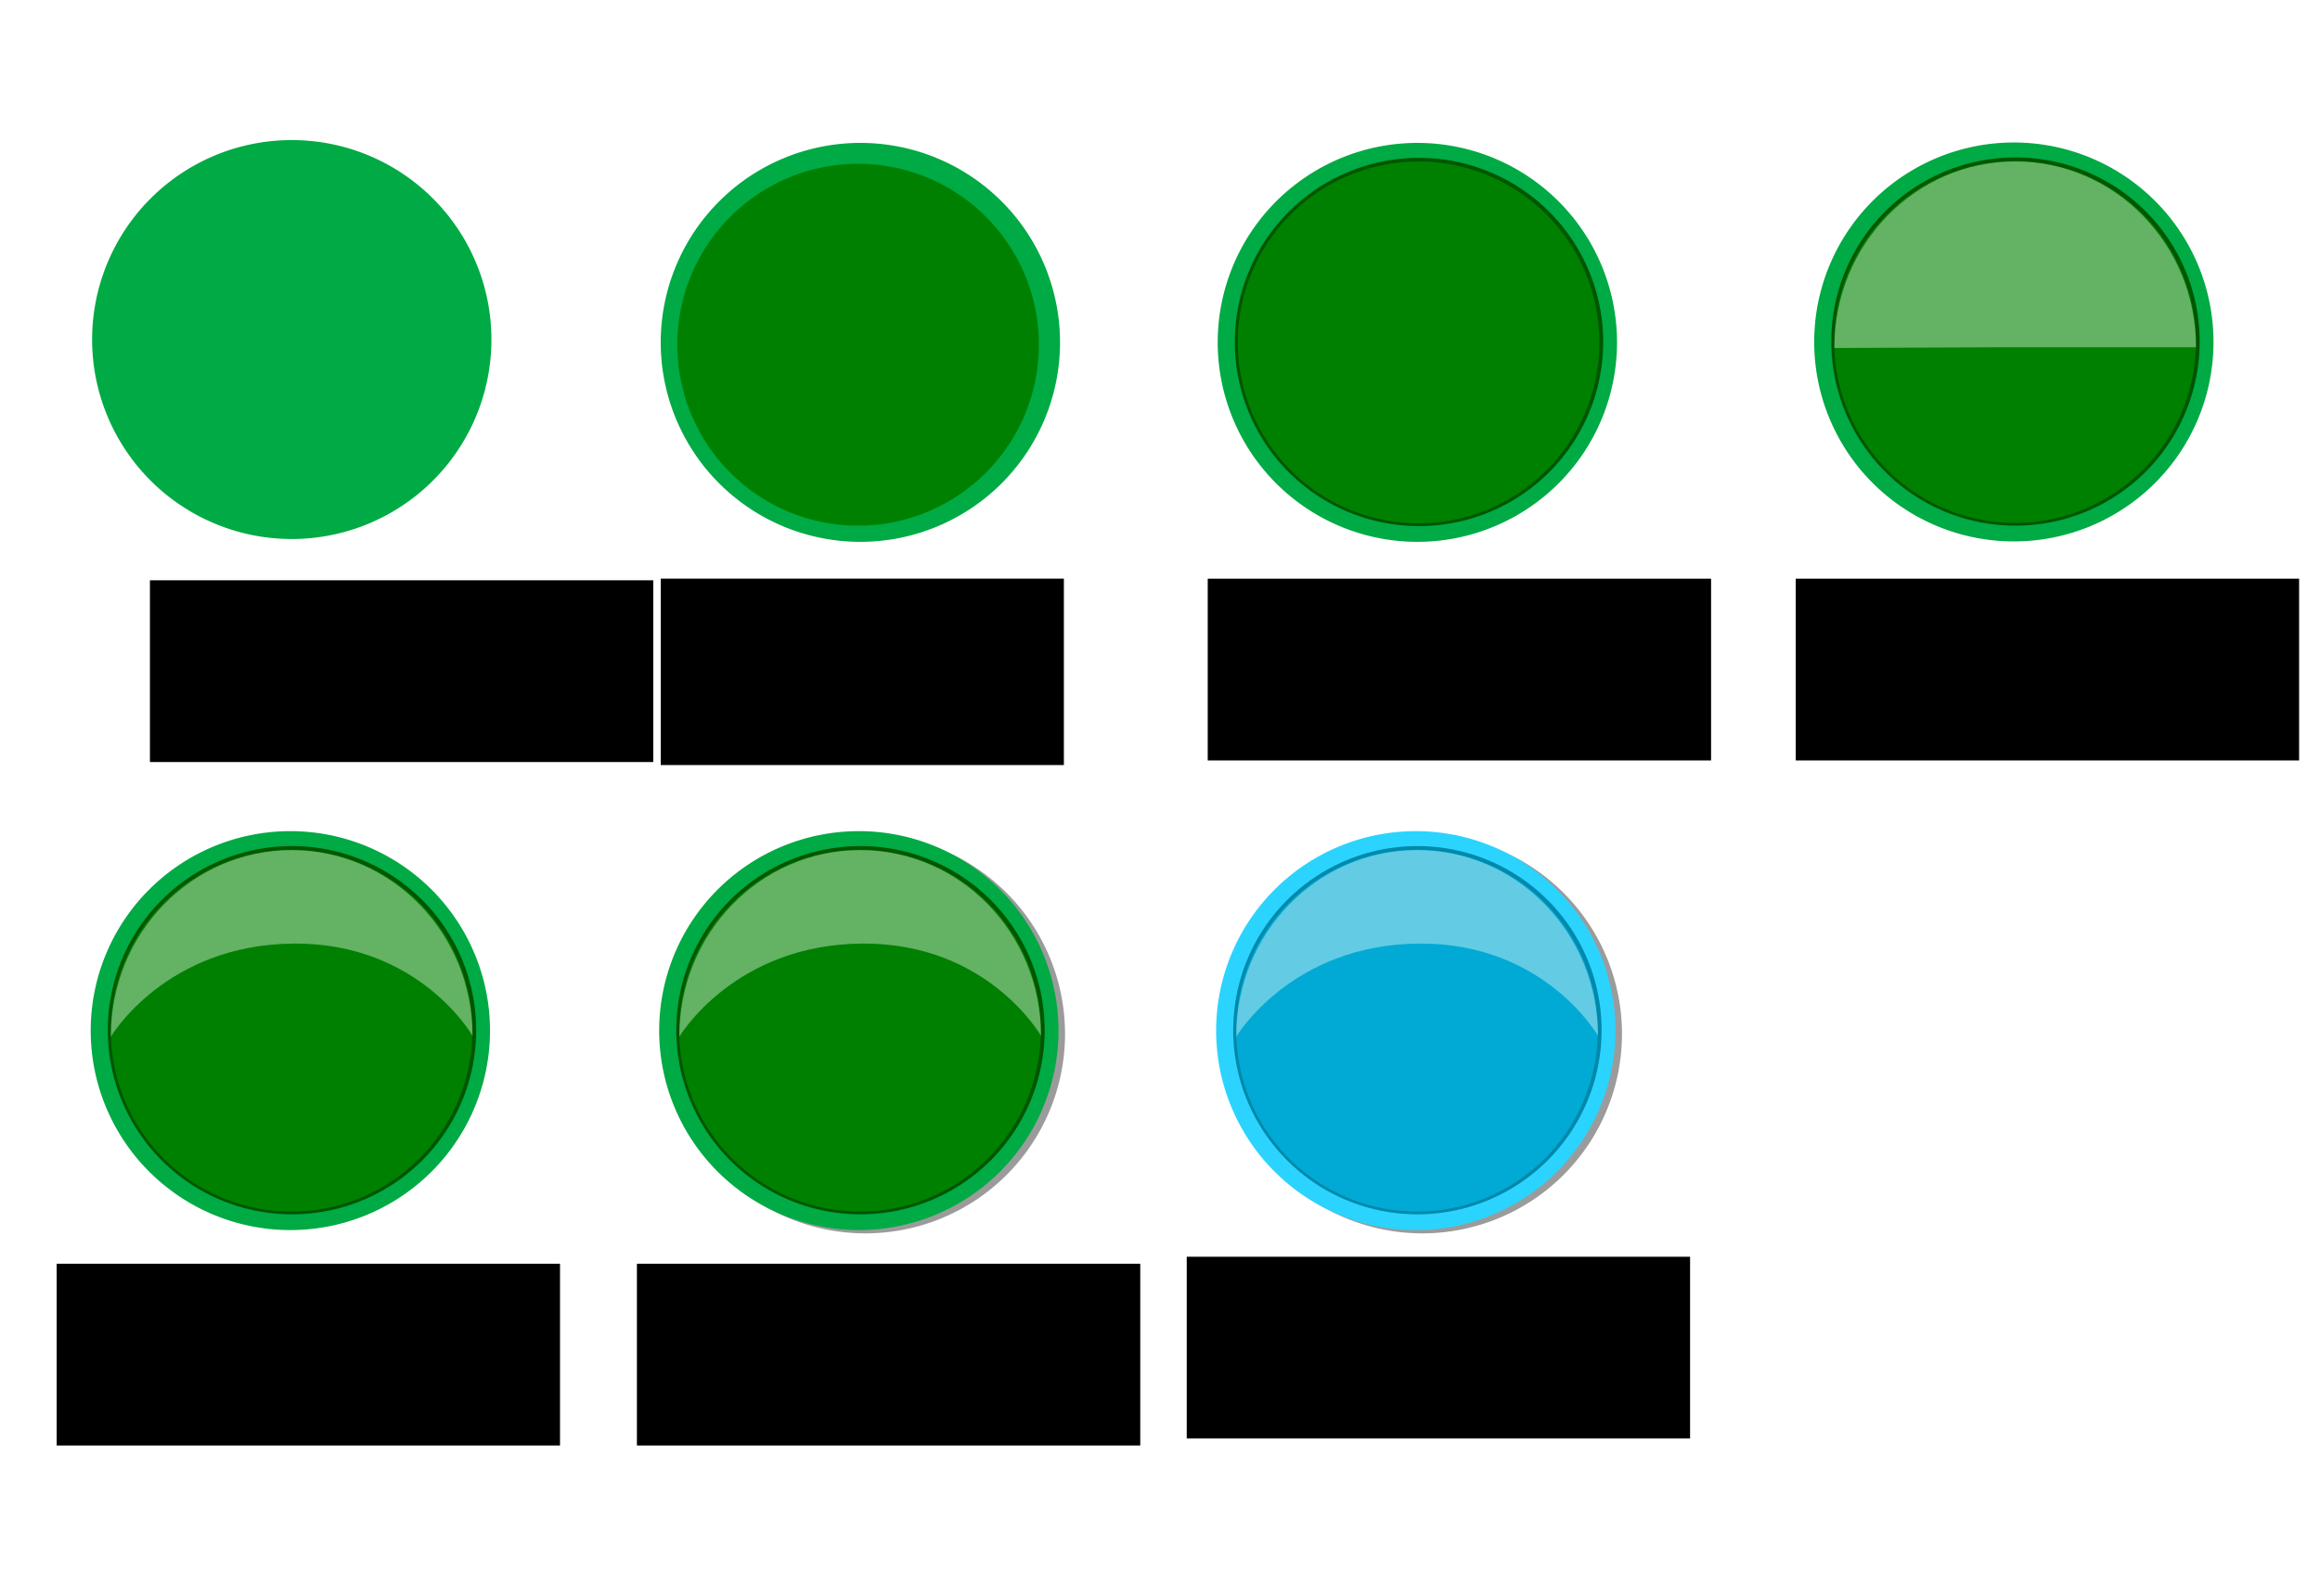 <?xml version="1.0" encoding="UTF-8" standalone="no"?>
<!-- Created with Inkscape (http://www.inkscape.org/) -->

<svg
 xmlns:dc="http://purl.org/dc/elements/1.1/"
 xmlns:cc="http://creativecommons.org/ns#"
 xmlns:rdf="http://www.w3.org/1999/02/22-rdf-syntax-ns#"
 xmlns:svg="http://www.w3.org/2000/svg"
 xmlns="http://www.w3.org/2000/svg"
 xmlns:sodipodi="http://sodipodi.sourceforge.net/DTD/sodipodi-0.dtd"
 xmlns:inkscape="http://www.inkscape.org/namespaces/inkscape"
 width="744.094"
 height="512"
 id="svg2"
 version="1.1"
 inkscape:version="0.48.1 r9760"
 sodipodi:docname="button-tutorial.svg"
 inkscape:export-filename="/media/Media/Documents/gemserk/button-tutorial.png"
 inkscape:export-xdpi="90"
 inkscape:export-ydpi="90">
<defs
 id="defs4">
<filter
 inkscape:collect="always"
 id="filter4081"
 color-interpolation-filters="sRGB">
<feGaussianBlur
 inkscape:collect="always"
 stdDeviation="1.511"
 id="feGaussianBlur4083" />
</filter>
</defs>
<sodipodi:namedview
 id="base"
 pagecolor="#ffffff"
 bordercolor="#666666"
 borderopacity="1.0"
 inkscape:pageopacity="1"
 inkscape:pageshadow="2"
 inkscape:zoom="0.946094"
 inkscape:cx="377.61"
 inkscape:cy="261.534"
 inkscape:document-units="px"
 inkscape:current-layer="layer1"
 showgrid="false"
 showguides="true"
 inkscape:guide-bbox="true"
 inkscape:window-width="1440"
 inkscape:window-height="849"
 inkscape:window-x="0"
 inkscape:window-y="24"
 inkscape:window-maximized="1">
<sodipodi:guide
 orientation="1,0"
 position="180.122,1065.04"
 id="guide3003" />
<sodipodi:guide
 orientation="0,1"
 position="308.109,958.15"
 id="guide3007" />
<sodipodi:guide
 orientation="1,0"
 position="364.657,1040.07"
 id="guide3989" />
<sodipodi:guide
 orientation="1,0"
 position="550.084,266.073"
 id="guide4023" />
<sodipodi:guide
 orientation="0,1"
 position="180.122,818.399"
 id="guide4047" />
<sodipodi:guide
 orientation="0,1"
 position="340.813,738.427"
 id="guide4114" />
<sodipodi:guide
 orientation="0,1"
 position="500.479,338.233"
 id="guide4132" />
<sodipodi:guide
 orientation="0,1"
 position="431.248,117.341"
 id="guide4134" />
<sodipodi:guide
 orientation="1,0"
 position="29.067,374.699"
 id="guide4146" />
<sodipodi:guide
 orientation="1,0"
 position="211.396,351.445"
 id="guide4156" />
<sodipodi:guide
 orientation="1,0"
 position="390.025,327.663"
 id="guide4158" />
</sodipodi:namedview>
<g
 inkscape:label="Layer 1"
 inkscape:groupmode="layer"
 id="layer1"
 transform="translate(0,-540.362)">
<path
 sodipodi:type="arc"
 style="fill:#000000;fill-opacity:0.392;fill-rule:nonzero;stroke:none;filter:url(#filter4081)"
 id="path4071"
 sodipodi:cx="127.894"
 sodipodi:cy="331.503"
 sodipodi:rx="72.9315"
 sodipodi:ry="78.2163"
 d="M 200.826,331.503 A 72.931,78.216 0 1 1 54.962,331.503 72.931,78.216 0 1 1 200.826,331.503 z"
 transform="matrix(0.878,0,0,0.818,165.264,600.827)" />
<path
 sodipodi:type="arc"
 style="fill:#00aa44;fill-opacity:1;fill-rule:nonzero;stroke:none"
 id="path2985"
 sodipodi:cx="127.894"
 sodipodi:cy="331.503"
 sodipodi:rx="72.9315"
 sodipodi:ry="78.2163"
 d="M 200.826,331.503 A 72.931,78.216 0 1 1 54.962,331.503 72.931,78.216 0 1 1 200.826,331.503 z"
 transform="matrix(0.878,0,0,0.818,-18.712,378.105)" />
<flowRoot
 xml:space="preserve"
 id="flowRoot2987"
 style="font-size:12px;font-style:normal;font-variant:normal;font-weight:normal;font-stretch:normal;line-height:125%;letter-spacing:0px;word-spacing:0px;fill:#000000;fill-opacity:1;stroke:none;font-family:Arial;-inkscape-font-specification:Arial"
 transform="translate(12.962,523.925)"><flowRegion
 id="flowRegion2989"><rect
 id="rect2991"
 width="161.438"
 height="58.297"
 x="35.128"
 y="202.573"
 style="font-size:12px" /></flowRegion><flowPara
 id="flowPara3985">1. create a circle</flowPara></flowRoot><path
 transform="matrix(0.878,0,0,0.818,163.66,379.013)"
 d="M 200.826,331.503 A 72.931,78.216 0 1 1 54.962,331.503 72.931,78.216 0 1 1 200.826,331.503 z"
 sodipodi:ry="78.2163"
 sodipodi:rx="72.9315"
 sodipodi:cy="331.503"
 sodipodi:cx="127.894"
 id="path3005"
 style="fill:#00aa44;fill-opacity:1;fill-rule:nonzero;stroke:none"
 sodipodi:type="arc" />
<path
 transform="matrix(0.795,0,0,0.742,173.545,404.96)"
 d="M 200.826,331.503 A 72.931,78.216 0 1 1 54.962,331.503 72.931,78.216 0 1 1 200.826,331.503 z"
 sodipodi:ry="78.2163"
 sodipodi:rx="72.9315"
 sodipodi:cy="331.503"
 sodipodi:cx="127.894"
 id="path3991"
 style="fill:#008000;fill-opacity:1;stroke:none"
 sodipodi:type="arc" />
<flowRoot
 transform="translate(352.228,523.412)"
 style="font-size:12px;font-style:normal;font-variant:normal;font-weight:normal;font-stretch:normal;line-height:125%;letter-spacing:0px;word-spacing:0px;fill:#000000;fill-opacity:1;stroke:none;font-family:Arial;-inkscape-font-specification:Arial"
 id="flowRoot3977"
 xml:space="preserve"><flowRegion
 id="flowRegion3979"><rect
 style="font-size:12px"
 y="202.573"
 x="35.128"
 height="58.297"
 width="161.438"
 id="rect3981" /></flowRegion><flowPara
 id="flowPara4005">3. add another darker circle between the previous to give an idea of border</flowPara></flowRoot><flowRoot
 xml:space="preserve"
 id="flowRoot3993"
 style="font-size:12px;font-style:normal;font-variant:normal;font-weight:normal;font-stretch:normal;line-height:125%;letter-spacing:0px;word-spacing:0px;fill:#000000;fill-opacity:1;stroke:none;font-family:Arial;-inkscape-font-specification:Arial"
 transform="translate(176.792,523.396)"><flowRegion
 id="flowRegion3995"><rect
 id="rect3997"
 width="129.3"
 height="59.792"
 x="35.128"
 y="202.573"
 style="font-size:12px" /></flowRegion><flowPara
 id="flowPara3999">2. duplicate the circle, make it smaller and darker.</flowPara></flowRoot><path
 sodipodi:type="arc"
 style="fill:#00aa44;fill-opacity:1;fill-rule:nonzero;stroke:none"
 id="path4001"
 sodipodi:cx="127.894"
 sodipodi:cy="331.503"
 sodipodi:rx="72.9315"
 sodipodi:ry="78.2163"
 d="M 200.826,331.503 A 72.931,78.216 0 1 1 54.962,331.503 72.931,78.216 0 1 1 200.826,331.503 z"
 transform="matrix(0.878,0,0,0.818,342.301,379.013)" />
<path
 sodipodi:type="arc"
 style="fill:#005500;fill-opacity:1;stroke:none"
 id="path3009"
 sodipodi:cx="127.894"
 sodipodi:cy="331.503"
 sodipodi:rx="72.9315"
 sodipodi:ry="78.2163"
 d="M 200.826,331.503 A 72.931,78.216 0 1 1 54.962,331.503 72.931,78.216 0 1 1 200.826,331.503 z"
 transform="matrix(0.81,0,0,0.755,351.52,399.769)" />
<path
 sodipodi:type="arc"
 style="fill:#008000;fill-opacity:1;stroke:none"
 id="path4003"
 sodipodi:cx="127.894"
 sodipodi:cy="331.503"
 sodipodi:rx="72.9315"
 sodipodi:ry="78.2163"
 d="M 200.826,331.503 A 72.931,78.216 0 1 1 54.962,331.503 72.931,78.216 0 1 1 200.826,331.503 z"
 transform="matrix(0.795,0,0,0.742,353.307,404.213)" />
<flowRoot
 xml:space="preserve"
 id="flowRoot4009"
 style="font-size:12px;font-style:normal;font-variant:normal;font-weight:normal;font-stretch:normal;line-height:125%;letter-spacing:0px;word-spacing:0px;fill:#000000;fill-opacity:1;stroke:none;font-family:Arial;-inkscape-font-specification:Arial"
 transform="translate(540.826,523.411)"><flowRegion
 id="flowRegion4011"><rect
 id="rect4013"
 width="161.438"
 height="58.297"
 x="35.128"
 y="202.573"
 style="font-size:12px" /></flowRegion><flowPara
 id="flowPara4015">4. add a white semi transparent semi circle and convert it to path</flowPara></flowRoot><flowRoot
 transform="translate(-16.952,743.146)"
 style="font-size:12px;font-style:normal;font-variant:normal;font-weight:normal;font-stretch:normal;line-height:125%;letter-spacing:0px;word-spacing:0px;fill:#000000;fill-opacity:1;stroke:none;font-family:Arial;-inkscape-font-specification:Arial"
 id="flowRoot4031"
 xml:space="preserve"><flowRegion
 id="flowRegion4033"><rect
 style="font-size:12px"
 y="202.573"
 x="35.128"
 height="58.297"
 width="161.438"
 id="rect4035" /></flowRegion><flowPara
 id="flowPara4037">5. modify the semi circle path to give an idea of volume</flowPara><flowPara
 id="flowPara4049" /></flowRoot><flowRoot
 xml:space="preserve"
 id="flowRoot4051"
 style="font-size:12px;font-style:normal;font-variant:normal;font-weight:normal;font-stretch:normal;line-height:125%;letter-spacing:0px;word-spacing:0px;fill:#000000;fill-opacity:1;stroke:none;font-family:Arial;-inkscape-font-specification:Arial"
 transform="translate(169.149,743.146)"><flowRegion
 id="flowRegion4053"><rect
 id="rect4055"
 width="161.438"
 height="58.297"
 x="35.128"
 y="202.573"
 style="font-size:12px" /></flowRegion><flowPara
 id="flowPara4059">6. add another circle semi transparent with blur to give an idea of shadow</flowPara></flowRoot><flowRoot
 transform="translate(345.493,740.904)"
 style="font-size:12px;font-style:normal;font-variant:normal;font-weight:normal;font-stretch:normal;line-height:125%;letter-spacing:0px;word-spacing:0px;fill:#000000;fill-opacity:1;stroke:none;font-family:Arial;-inkscape-font-specification:Arial"
 id="flowRoot4116"
 xml:space="preserve"><flowRegion
 id="flowRegion4118"><rect
 style="font-size:12px"
 y="202.573"
 x="35.128"
 height="58.297"
 width="161.438"
 id="rect4120" /></flowRegion><flowPara
 id="flowPara4122">you can easily change the colors to adapt it for different games</flowPara></flowRoot><path
 transform="matrix(0.878,0,0,0.818,533.613,378.879)"
 d="M 200.826,331.503 A 72.931,78.216 0 1 1 54.962,331.503 72.931,78.216 0 1 1 200.826,331.503 z"
 sodipodi:ry="78.2163"
 sodipodi:rx="72.9315"
 sodipodi:cy="331.503"
 sodipodi:cx="127.894"
 id="path4126"
 style="fill:#00aa44;fill-opacity:1;fill-rule:nonzero;stroke:none"
 sodipodi:type="arc" />
<path
 transform="matrix(0.81,0,0,0.755,542.832,399.635)"
 d="M 200.826,331.503 A 72.931,78.216 0 1 1 54.962,331.503 72.931,78.216 0 1 1 200.826,331.503 z"
 sodipodi:ry="78.2163"
 sodipodi:rx="72.9315"
 sodipodi:cy="331.503"
 sodipodi:cx="127.894"
 id="path4128"
 style="fill:#005500;fill-opacity:1;stroke:none"
 sodipodi:type="arc" />
<path
 transform="matrix(0.795,0,0,0.742,544.619,404.079)"
 d="M 200.826,331.503 A 72.931,78.216 0 1 1 54.962,331.503 72.931,78.216 0 1 1 200.826,331.503 z"
 sodipodi:ry="78.2163"
 sodipodi:rx="72.9315"
 sodipodi:cy="331.503"
 sodipodi:cx="127.894"
 id="path4130"
 style="fill:#008000;fill-opacity:1;stroke:none"
 sodipodi:type="arc" />
<path
 style="fill:#ffffff;fill-opacity:0.392;fill-rule:nonzero;stroke:none"
 d="M 704.34,651.728 C 704.34,618.824 678.373,592.149 646.34,592.149 614.308,592.149 588.34,618.824 588.34,651.728 588.34,651.813 588.34,651.897 588.34,651.982 L 646.34,651.728 z"
 id="path4028"
 inkscape:connector-curvature="0" />
<path
 sodipodi:type="arc"
 style="fill:#00aa44;fill-opacity:1;fill-rule:nonzero;stroke:none"
 id="path4136"
 sodipodi:cx="127.894"
 sodipodi:cy="331.503"
 sodipodi:rx="72.9315"
 sodipodi:ry="78.2163"
 d="M 200.826,331.503 A 72.931,78.216 0 1 1 54.962,331.503 72.931,78.216 0 1 1 200.826,331.503 z"
 transform="matrix(0.878,0,0,0.818,-19.165,599.771)" />
<path
 sodipodi:type="arc"
 style="fill:#005500;fill-opacity:1;stroke:none"
 id="path4138"
 sodipodi:cx="127.894"
 sodipodi:cy="331.503"
 sodipodi:rx="72.9315"
 sodipodi:ry="78.2163"
 d="M 200.826,331.503 A 72.931,78.216 0 1 1 54.962,331.503 72.931,78.216 0 1 1 200.826,331.503 z"
 transform="matrix(0.81,0,0,0.755,-9.946,620.527)" />
<path
 sodipodi:type="arc"
 style="fill:#008000;fill-opacity:1;stroke:none"
 id="path4140"
 sodipodi:cx="127.894"
 sodipodi:cy="331.503"
 sodipodi:rx="72.9315"
 sodipodi:ry="78.2163"
 d="M 200.826,331.503 A 72.931,78.216 0 1 1 54.962,331.503 72.931,78.216 0 1 1 200.826,331.503 z"
 transform="matrix(0.795,0,0,0.742,-8.159,624.971)" />
<path
 inkscape:connector-curvature="0"
 id="path4142"
 d="M 151.562,872.62 C 151.562,839.716 125.595,813.041 93.562,813.041 61.53,813.041 35.562,839.716 35.562,872.62 35.562,872.705 35.562,872.789 35.562,872.874 35.562,872.874 53.086,843.244 94.355,843.025 134.585,842.811 151.562,872.62 151.562,872.62 z"
 style="fill:#ffffff;fill-opacity:0.392;fill-rule:nonzero;stroke:none"
 sodipodi:nodetypes="csscsc" />
<path
 transform="matrix(0.878,0,0,0.818,163.164,599.771)"
 d="M 200.826,331.503 A 72.931,78.216 0 1 1 54.962,331.503 72.931,78.216 0 1 1 200.826,331.503 z"
 sodipodi:ry="78.2163"
 sodipodi:rx="72.9315"
 sodipodi:cy="331.503"
 sodipodi:cx="127.894"
 id="path4148"
 style="fill:#00aa44;fill-opacity:1;fill-rule:nonzero;stroke:none"
 sodipodi:type="arc" />
<path
 transform="matrix(0.81,0,0,0.755,172.383,620.527)"
 d="M 200.826,331.503 A 72.931,78.216 0 1 1 54.962,331.503 72.931,78.216 0 1 1 200.826,331.503 z"
 sodipodi:ry="78.2163"
 sodipodi:rx="72.9315"
 sodipodi:cy="331.503"
 sodipodi:cx="127.894"
 id="path4150"
 style="fill:#005500;fill-opacity:1;stroke:none"
 sodipodi:type="arc" />
<path
 transform="matrix(0.795,0,0,0.742,174.17,624.971)"
 d="M 200.826,331.503 A 72.931,78.216 0 1 1 54.962,331.503 72.931,78.216 0 1 1 200.826,331.503 z"
 sodipodi:ry="78.2163"
 sodipodi:rx="72.9315"
 sodipodi:cy="331.503"
 sodipodi:cx="127.894"
 id="path4152"
 style="fill:#008000;fill-opacity:1;stroke:none"
 sodipodi:type="arc" />
<path
 sodipodi:nodetypes="csscsc"
 style="fill:#ffffff;fill-opacity:0.392;fill-rule:nonzero;stroke:none"
 d="M 333.89,872.62 C 333.89,839.716 307.923,813.041 275.89,813.041 243.859,813.041 217.891,839.716 217.891,872.62 217.891,872.705 217.891,872.789 217.891,872.874 217.891,872.874 235.415,843.244 276.683,843.025 316.913,842.811 333.89,872.62 333.89,872.62 z"
 id="path4154"
 inkscape:connector-curvature="0" />
<path
 transform="matrix(0.878,0,0,0.818,343.893,600.827)"
 d="M 200.826,331.503 A 72.931,78.216 0 1 1 54.962,331.503 72.931,78.216 0 1 1 200.826,331.503 z"
 sodipodi:ry="78.2163"
 sodipodi:rx="72.9315"
 sodipodi:cy="331.503"
 sodipodi:cx="127.894"
 id="path4160"
 style="fill:#000000;fill-opacity:0.392;fill-rule:nonzero;stroke:none;filter:url(#filter4081)"
 sodipodi:type="arc" />
<path
 sodipodi:type="arc"
 style="fill:#2ad4ff;fill-opacity:1;fill-rule:nonzero;stroke:none"
 id="path4162"
 sodipodi:cx="127.894"
 sodipodi:cy="331.503"
 sodipodi:rx="72.9315"
 sodipodi:ry="78.2163"
 d="M 200.826,331.503 A 72.931,78.216 0 1 1 54.962,331.503 72.931,78.216 0 1 1 200.826,331.503 z"
 transform="matrix(0.878,0,0,0.818,341.793,599.771)" />
<path
 sodipodi:type="arc"
 style="fill:#0088aa;fill-opacity:1;stroke:none"
 id="path4164"
 sodipodi:cx="127.894"
 sodipodi:cy="331.503"
 sodipodi:rx="72.9315"
 sodipodi:ry="78.2163"
 d="M 200.826,331.503 A 72.931,78.216 0 1 1 54.962,331.503 72.931,78.216 0 1 1 200.826,331.503 z"
 transform="matrix(0.81,0,0,0.755,351.012,620.527)" />
<path
 sodipodi:type="arc"
 style="fill:#00aad4;fill-opacity:1;stroke:none"
 id="path4166"
 sodipodi:cx="127.894"
 sodipodi:cy="331.503"
 sodipodi:rx="72.9315"
 sodipodi:ry="78.2163"
 d="M 200.826,331.503 A 72.931,78.216 0 1 1 54.962,331.503 72.931,78.216 0 1 1 200.826,331.503 z"
 transform="matrix(0.795,0,0,0.742,352.799,624.971)" />
<path
 inkscape:connector-curvature="0"
 id="path4168"
 d="M 512.519,872.62 C 512.519,839.716 486.552,813.041 454.519,813.041 422.488,813.041 396.52,839.716 396.52,872.62 396.52,872.705 396.52,872.789 396.52,872.874 396.52,872.874 414.044,843.244 455.312,843.025 495.542,842.811 512.519,872.62 512.519,872.62 z"
 style="fill:#ffffff;fill-opacity:0.392;fill-rule:nonzero;stroke:none"
 sodipodi:nodetypes="csscsc" />
</g>
</svg>

